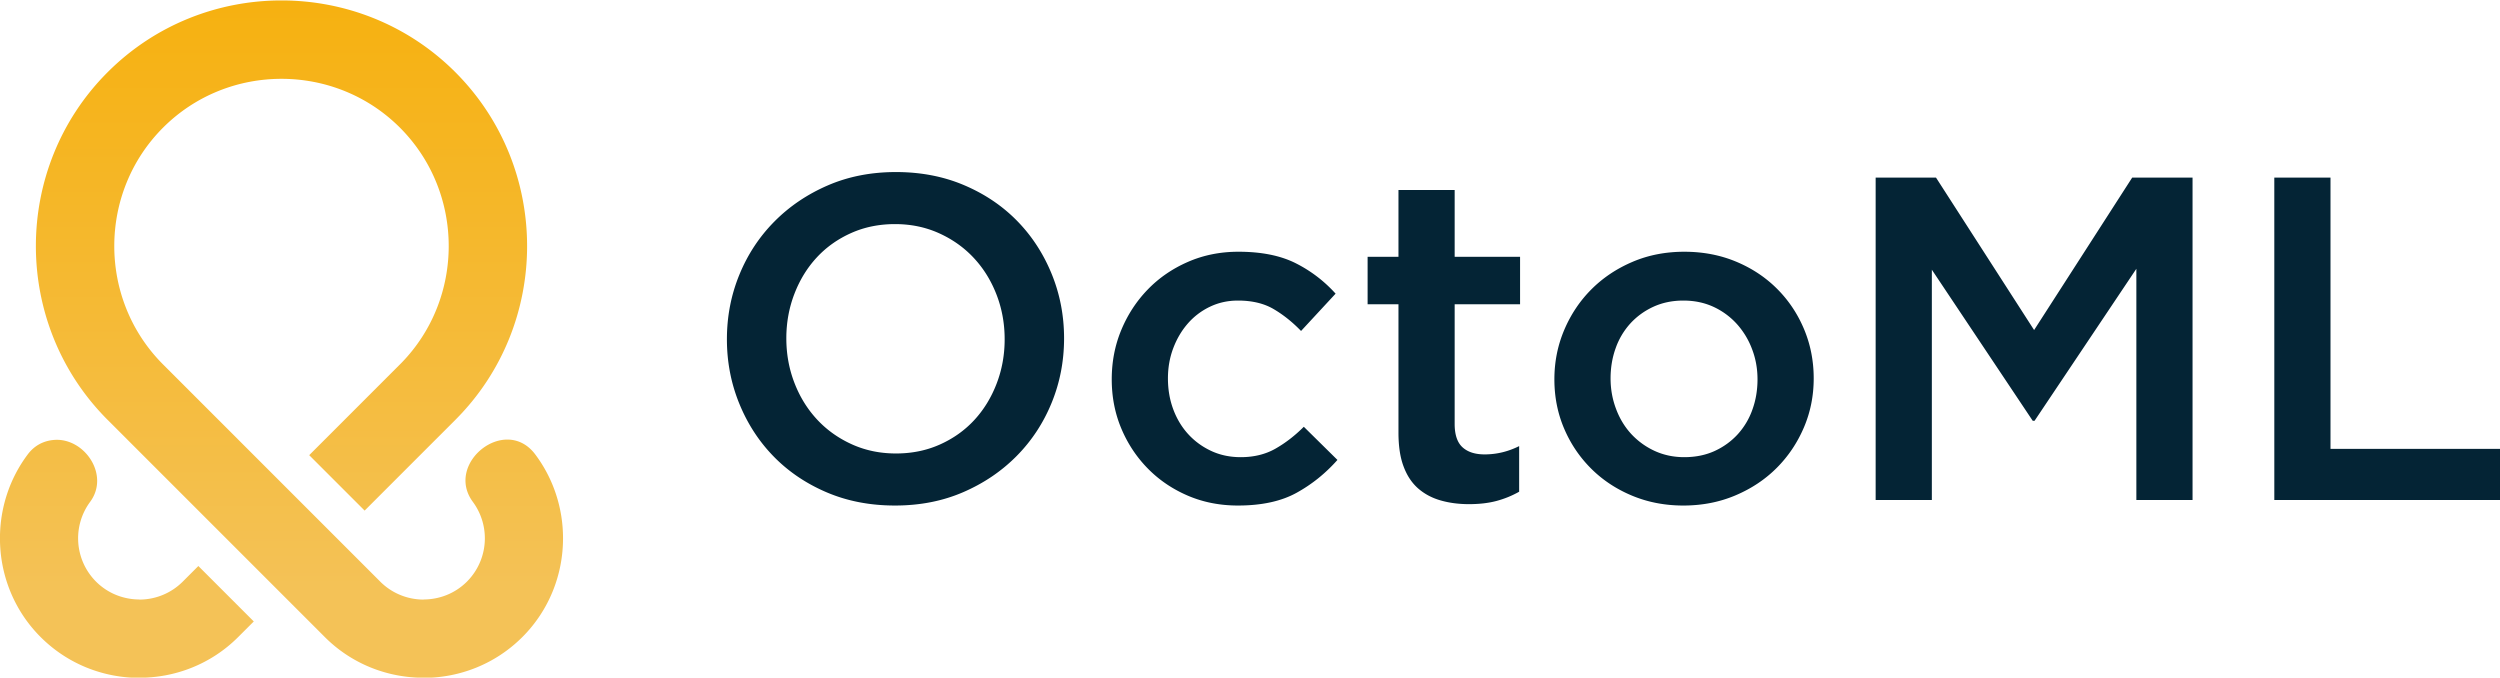<svg xmlns="http://www.w3.org/2000/svg" width="702.238" height="190.332"><defs><linearGradient x1="93.62" y1="243.99" x2="93.62" y2="369.01" gradientUnits="userSpaceOnUse" spreadMethod="pad" id="a"><stop offset="0" stop-color="#f4c257"/><stop offset="1" stop-color="#f6b110"/></linearGradient></defs><path d="M298.893 95.036c0-6.383-1.165-12.42-3.494-18.114-2.329-5.692-5.563-10.652-9.703-14.879-4.14-4.226-9.1-7.568-14.88-10.026-5.778-2.458-12.161-3.688-19.147-3.688-6.987 0-13.37 1.251-19.15 3.752-5.778 2.502-10.781 5.887-15.007 10.157-4.227 4.27-7.505 9.25-9.833 14.943-2.329 5.693-3.494 11.73-3.494 18.114 0 6.382 1.165 12.42 3.494 18.113 2.328 5.693 5.563 10.652 9.704 14.879 4.14 4.226 9.1 7.569 14.878 10.027 5.78 2.458 12.162 3.687 19.149 3.687 6.986 0 13.369-1.25 19.148-3.752 5.78-2.501 10.782-5.887 15.008-10.156 4.227-4.27 7.504-9.251 9.833-14.944 2.33-5.693 3.494-11.73 3.494-18.113zm-16.69.259c0 4.399-.755 8.56-2.265 12.485-1.51 3.925-3.6 7.331-6.275 10.22-2.674 2.89-5.887 5.176-9.639 6.858-3.752 1.682-7.87 2.523-12.355 2.523-4.486 0-8.626-.863-12.421-2.588-3.795-1.724-7.052-4.053-9.768-6.986-2.717-2.933-4.83-6.361-6.34-10.286-1.51-3.924-2.264-8.086-2.264-12.485 0-4.4.754-8.56 2.264-12.486 1.51-3.924 3.6-7.331 6.275-10.22 2.674-2.89 5.887-5.176 9.639-6.858 3.752-1.682 7.87-2.523 12.356-2.523 4.485 0 8.625.863 12.42 2.588s7.051 4.054 9.768 6.986c2.718 2.933 4.83 6.362 6.34 10.286 1.51 3.925 2.264 8.087 2.264 12.486zm93.477 33.897l-9.445-9.315c-2.5 2.501-5.153 4.55-7.957 6.146-2.803 1.595-6.059 2.393-9.768 2.393-3.019 0-5.779-.582-8.28-1.746-2.502-1.165-4.658-2.74-6.47-4.723-1.81-1.984-3.212-4.313-4.204-6.986-.992-2.674-1.488-5.564-1.488-8.67 0-3.018.496-5.843 1.488-8.474.992-2.63 2.35-4.938 4.075-6.921a19.163 19.163 0 016.21-4.723c2.416-1.164 5.046-1.746 7.893-1.746 3.968 0 7.31.797 10.027 2.393 2.717 1.596 5.283 3.644 7.698 6.146l9.704-10.48a38.045 38.045 0 00-11.192-8.54c-4.27-2.155-9.639-3.234-16.108-3.234-5.089 0-9.811.949-14.167 2.847-4.356 1.897-8.13 4.485-11.3 7.762-3.17 3.278-5.649 7.073-7.439 11.386-1.79 4.313-2.674 8.927-2.674 13.844 0 4.916.884 9.51 2.674 13.779 1.79 4.27 4.27 8.021 7.44 11.256 3.17 3.235 6.922 5.779 11.234 7.634 4.313 1.854 9.014 2.781 14.103 2.781 6.642 0 12.119-1.186 16.431-3.558 4.313-2.372 8.151-5.456 11.515-9.25zm32.928-43.73h18.372V72.136h-18.372v-18.76h-15.785v18.76h-8.668v13.326h8.668v36.054c0 3.795.475 6.986 1.445 9.531.948 2.544 2.307 4.593 4.097 6.167 1.79 1.553 3.903 2.674 6.34 3.364 2.415.69 5.067 1.035 7.914 1.035 2.932 0 5.52-.302 7.762-.905a27.21 27.21 0 006.34-2.588v-12.81c-3.105 1.553-6.34 2.33-9.704 2.33-2.674 0-4.744-.668-6.21-2.006-1.466-1.336-2.2-3.536-2.2-6.555zm100.852 20.83c0-4.917-.905-9.53-2.717-13.844-1.811-4.313-4.334-8.086-7.569-11.32-3.234-3.235-7.072-5.78-11.514-7.634-4.443-1.855-9.294-2.782-14.556-2.782-5.261 0-10.113.949-14.555 2.847-4.443 1.897-8.28 4.463-11.515 7.698-3.235 3.234-5.78 7.03-7.634 11.385-1.854 4.356-2.781 8.992-2.781 13.909 0 4.916.905 9.51 2.717 13.779 1.81 4.27 4.334 8.021 7.569 11.256 3.234 3.235 7.072 5.779 11.514 7.634 4.442 1.854 9.251 2.781 14.426 2.781 5.262 0 10.135-.949 14.62-2.846 4.485-1.898 8.346-4.464 11.58-7.698 3.234-3.235 5.779-7.009 7.634-11.321 1.854-4.313 2.781-8.928 2.781-13.844zm-15.784.259c0 3.018-.475 5.843-1.424 8.474a20.322 20.322 0 01-4.097 6.922c-1.811 1.984-3.967 3.558-6.49 4.723-2.545 1.164-5.391 1.746-8.56 1.746-2.998 0-5.758-.582-8.303-1.746a20.804 20.804 0 01-6.555-4.723c-1.833-1.984-3.278-4.334-4.291-7.051-1.035-2.717-1.553-5.585-1.553-8.604 0-3.019.474-5.844 1.423-8.475a20.323 20.323 0 014.097-6.921c1.812-1.984 3.968-3.558 6.491-4.723 2.544-1.164 5.348-1.746 8.431-1.746 3.084 0 5.887.582 8.432 1.746a20.34 20.34 0 016.555 4.787 22.109 22.109 0 014.291 7.052c1.035 2.673 1.553 5.52 1.553 8.539zm106.416-31.052v64.95h15.784V49.882h-16.949L571.37 92.707l-27.56-42.825h-16.949v90.567h15.784v-64.69l28.335 42.436h.518zm38.75 64.95h63.396v-14.362h-47.612V49.882H638.84z" fill="#042435" fill-rule="evenodd"/><path d="M87.785 238.15l-3.293-3.292c-5.713-5.713-13.25-8.57-20.787-8.57l-.024-.025c-7.535 0-15.081 2.867-20.81 8.595l-.002.001c-5.713 5.713-8.57 13.25-8.57 20.787v.047c0 6.226 1.95 12.452 5.847 17.649 1.389 1.852 3.311 2.9 5.62 3.063 6.345.454 11.719-7.396 7.53-13.06a12.915 12.915 0 011.253-16.806l.003-.001c2.504-2.504 5.816-3.756 9.13-3.756v-.024a12.915 12.915 0 019.13 3.78l3.292 3.293 11.681-11.681zm42.472 115.741h.001c10.081-10.082 15.121-23.363 15.122-36.634 0-13.274-5.04-26.554-15.122-36.634l-6.692-6.691-2.743-2.743-9.678-9.679-11.68 11.68h-.001l18.261 18.263 1.152 1.152c6.656 6.818 9.985 15.733 9.985 24.652 0 9.05-3.428 18.097-10.283 24.953l-.002.002c-6.856 6.855-15.902 10.282-24.953 10.283-9.051 0-18.098-3.428-24.953-10.285h-.002c-6.855-6.856-10.283-15.902-10.283-24.953 0-8.965 3.363-17.926 10.09-24.757l1.046-1.047 24.102-24.103.001-.001 5.839-5.839 5.84-5.84 2.924-2.924 6.208-6.208a12.909 12.909 0 019.13-3.78v.024c3.314 0 6.625 1.253 9.13 3.757l.002.001a12.908 12.908 0 013.78 9.13 12.933 12.933 0 01-2.527 7.676c-6.005 8.115 6.848 18.398 13.15 9.997 3.897-5.198 5.847-11.424 5.85-17.65v-.047c-.003-7.537-2.86-15.072-8.573-20.788h-.002c-5.727-5.728-13.274-8.595-20.81-8.595l-.023.023c-7.538.002-15.076 2.86-20.788 8.572l-9.131 9.13-5.84 5.84v.001l-5.84 5.841-24.955 24.953c-10.08 10.08-15.12 23.36-15.122 36.634.001 13.271 5.042 26.552 15.122 36.633l.001.001c10.081 10.08 23.36 15.121 36.634 15.121 13.273 0 26.553-5.04 36.634-15.121" fill="url(#a)" transform="matrix(1.333 0 0 -1.333 -45.731 492.016)"/></svg>